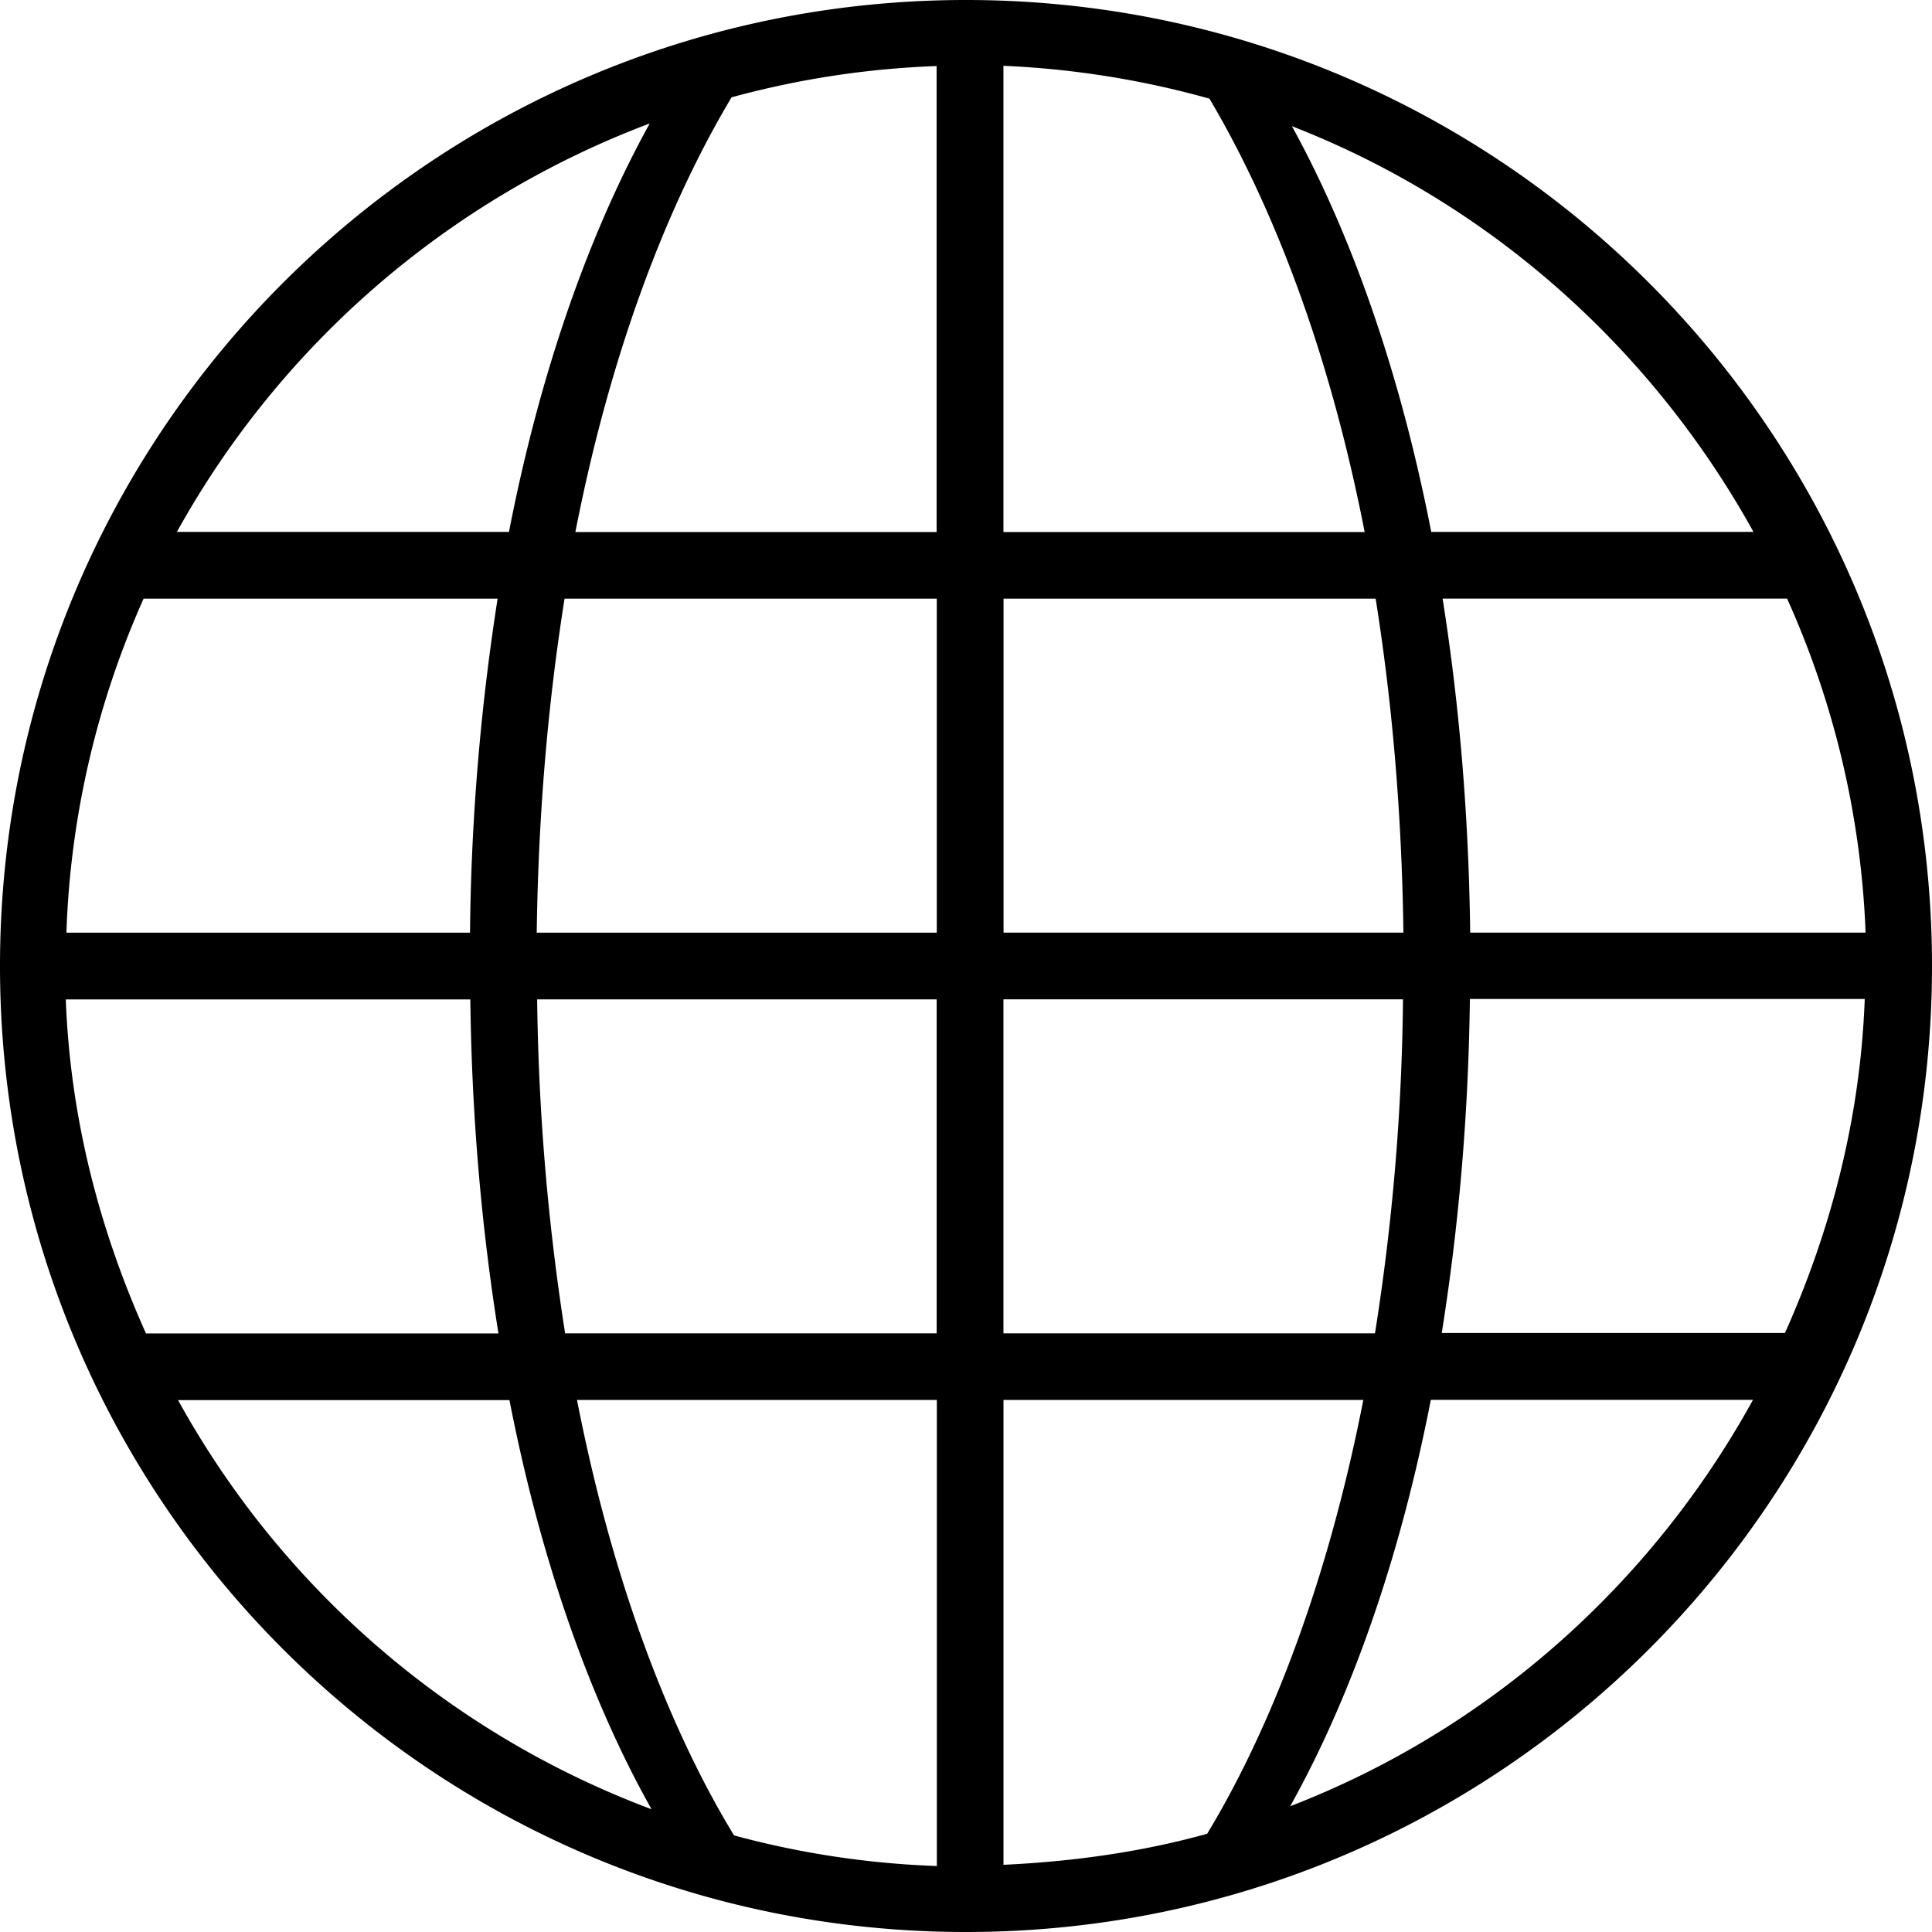<svg role="img" title="Website-Logo" xmlns="http://www.w3.org/2000/svg" class="team-icon team-icon--website" width="24" height="24" viewBox="0 0 32 32">
  <path d="M16 0C7.163 0 0 7.163 0 16s7.163 16 16 16 16-7.163 16-16S24.837 0 16 0zm-5.239 2.046C9.973 3.469 9.04 5.68 8.43 8.81h-5.5a14.995 14.995 0 0 1 7.831-6.765zm-8.384 7.87h5.865a38.068 38.068 0 0 0-.457 5.532H1.1a14.768 14.768 0 0 1 1.278-5.531zM1.09 16.554h6.7c.026 2.088.207 3.909.466 5.532H2.418c-.765-1.703-1.255-3.56-1.328-5.532zm1.856 6.636h5.492c.617 3.16 1.562 5.371 2.354 6.777a14.94 14.94 0 0 1-7.843-6.777zm12.572 7.717a14.781 14.781 0 0 1-3.36-.507c-.835-1.368-1.917-3.714-2.601-7.212h5.96v7.715zm0-8.823H9.36a38.561 38.561 0 0 1-.463-5.531h6.617v5.531zm0-6.636H8.89c.028-2.08.203-3.909.461-5.532h6.165v5.532zm0-6.636H9.53c.68-3.474 1.756-5.811 2.587-7.2a14.915 14.915 0 0 1 3.396-.518V8.81zM30.9 15.447h-6.549c-.026-2.08-.2-3.911-.457-5.532H29.6a14.857 14.857 0 0 1 1.3 5.532zM29.043 8.81h-5.337c-.605-3.097-1.524-5.297-2.308-6.72 3.275 1.274 5.962 3.68 7.645 6.72zM16.621 1.09a15.05 15.05 0 0 1 3.411.544c.827 1.395 1.897 3.726 2.571 7.178H16.62V1.095zm0 8.826h6.164c.258 1.62.432 3.449.46 5.531h-6.623v-5.53zm0 6.636h6.617a37.472 37.472 0 0 1-.464 5.532H16.62v-5.532zm0 14.334v-7.698h5.96c-.682 3.477-1.757 5.817-2.587 7.185-1.079.3-2.212.46-3.375.514zm4.748-.968c.789-1.413 1.72-3.608 2.33-6.732h5.336c-1.68 3.052-4.379 5.463-7.668 6.732zm8.194-7.84H23.88c.258-1.623.439-3.44.466-5.532h6.54c-.073 1.973-.56 3.829-1.321 5.532z"/>
</svg>
